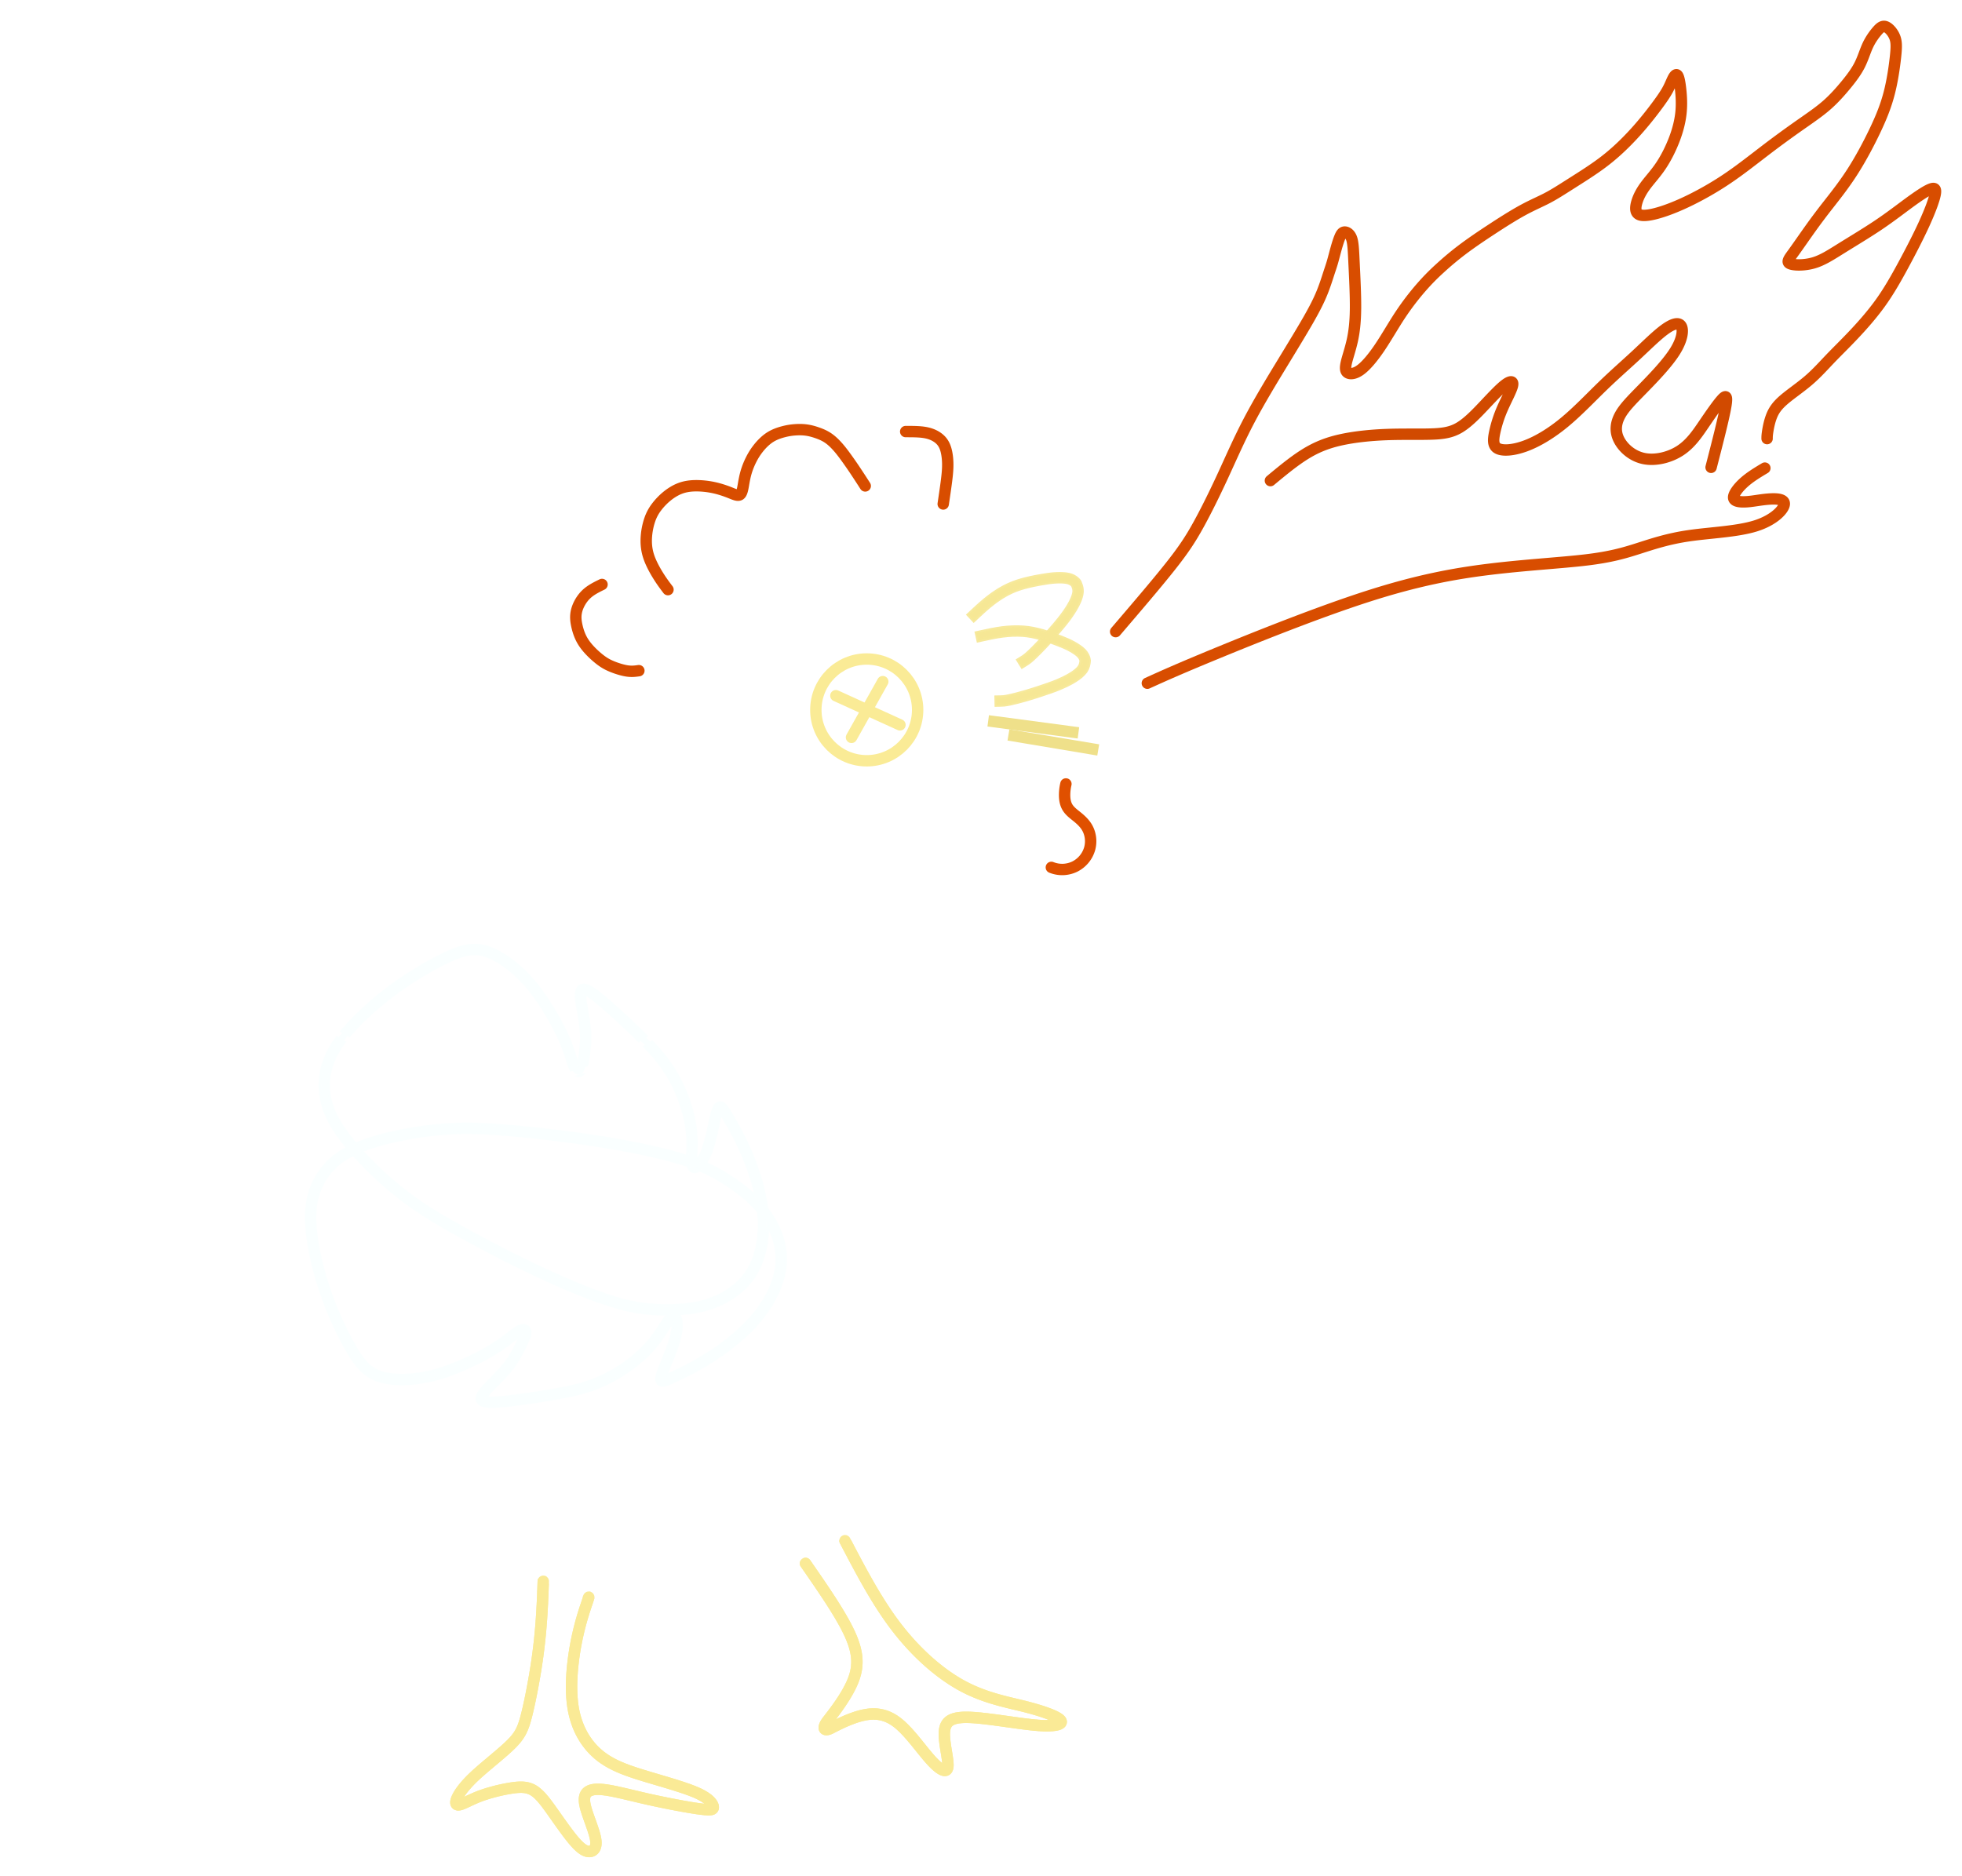 <svg width="433.121" height="414.213" version="1.2" xml:space="preserve" xmlns="http://www.w3.org/2000/svg"><defs><filter style="color-interpolation-filters:sRGB" id="b" x="-.013" y="-.017" width="1.026" height="1.033"><feGaussianBlur stdDeviation="1.327"/></filter><filter style="color-interpolation-filters:sRGB" id="a" x="-.019" y="-.025" width="1.039" height="1.051"><feGaussianBlur stdDeviation="1.911"/></filter><filter style="color-interpolation-filters:sRGB" id="c" x="-.022" y="-.024" width="1.043" height="1.048"><feGaussianBlur stdDeviation="1.719"/></filter><filter style="color-interpolation-filters:sRGB" id="d" x="-.013" y="-.015" width="1.027" height="1.03"><feGaussianBlur stdDeviation="1.194"/></filter></defs><g style="image-rendering:auto"><g transform="translate(-34.496 8.676)" style="opacity:1;mix-blend-mode:lighten;stroke-width:2.513;stroke-dasharray:none;filter:url(#a)"><g class="beak-scream, scream" style="stroke-width:2.513;stroke-dasharray:none" fill="none"><path style="display:inline;fill:#000;fill-opacity:0;stroke:#f6e795;stroke-width:2.513;stroke-linecap:square;stroke-linejoin:round;stroke-miterlimit:4;stroke-dasharray:none;stroke-opacity:.933" d="M249.502 127.109c1.15-1.074 2.3-2.147 3.537-3.116 1.237-.968 2.56-1.83 3.863-2.482 1.304-.652 2.589-1.093 3.993-1.454 1.403-.36 2.926-.64 4.091-.83 1.165-.19 1.972-.29 2.875-.322.904-.031 1.904.005 2.618.206.714.2 1.142.562 1.367.782.224.22.246.295.269.372.208.517.416 1.036.366 1.745-.05.71-.357 1.61-.884 2.626-.527 1.016-1.275 2.147-2.09 3.22-.815 1.074-1.696 2.09-2.463 2.972a83.718 83.718 0 0 1-2.3 2.57c-.883.939-1.995 2.07-2.752 2.76-.757.69-1.16.94-1.563 1.189"/><path style="display:inline;fill:#000;fill-opacity:0;stroke:#efe08a;stroke-width:2.513;stroke-linecap:square;stroke-linejoin:round;stroke-miterlimit:4;stroke-dasharray:none;stroke-opacity:1" d="m258.357 153.808 17.34 2.902"/></g><g class="beak, calm" style="stroke-width:2.513;stroke-dasharray:none" fill="none"><path style="display:inline;mix-blend-mode:lighten;fill:#000;fill-opacity:0;stroke:#f6e795;stroke-width:2.513;stroke-linecap:square;stroke-linejoin:round;stroke-miterlimit:4;stroke-dasharray:none;stroke-opacity:.933" d="M251.104 131.742c1.537-.337 3.074-.674 4.632-.876 1.557-.203 3.135-.27 4.59-.166 1.453.104 2.783.38 4.175.785 1.391.406 2.844.942 3.943 1.372 1.099.43 1.844.755 2.637 1.189.794.433 1.635.975 2.147 1.511.513.536.696 1.066.777 1.37.082.303.062.38.042.457-.085.55-.17 1.103-.575 1.688-.404.584-1.128 1.203-2.1 1.808-.97.606-2.19 1.197-3.439 1.706-1.248.508-2.525.932-3.634 1.3-1.11.368-2.051.678-3.289 1.037-1.238.358-2.77.765-3.774.972-1.003.208-1.477.217-1.95.226"/><path style="display:inline;mix-blend-mode:lighten;fill:#000;fill-opacity:0;stroke:#efe08a;stroke-width:2.513;stroke-linecap:square;stroke-linejoin:round;stroke-miterlimit:4;stroke-dasharray:none;stroke-opacity:1" d="m253.892 150.66 17.427 2.321"/></g><g style="stroke-width:2.513;stroke-dasharray:none" fill="none"><path style="fill:#000;fill-opacity:0;stroke:#d84d00;stroke-width:2.513;stroke-linecap:round;stroke-linejoin:round;stroke-miterlimit:4;stroke-dasharray:none;stroke-opacity:1" d="M167.396 120.38c-1.262.619-2.525 1.237-3.528 2.213-1.004.977-1.748 2.311-2.065 3.52-.318 1.21-.21 2.295.062 3.488.271 1.193.705 2.495 1.573 3.769s2.17 2.521 3.23 3.378c1.06.856 1.88 1.321 2.938 1.755 1.058.434 2.352.836 3.38.982 1.026.147 1.785.038 2.544-.07M181.955 121.52c-.677-.893-1.355-1.788-2.134-3.035-.78-1.247-1.66-2.847-2.15-4.365-.488-1.519-.582-2.956-.48-4.339.1-1.383.399-2.711.778-3.782a9.676 9.676 0 0 1 1.451-2.698c.61-.814 1.37-1.627 2.237-2.346.868-.718 1.844-1.342 2.875-1.749 1.03-.406 2.115-.596 3.376-.623 1.26-.027 2.697.108 4.053.393 1.356.285 2.63.719 3.647 1.123 1.017.403 1.776.777 2.237.452.46-.325.622-1.35.785-2.296.162-.946.325-1.813.596-2.722.271-.908.65-1.857 1.112-2.766a14.368 14.368 0 0 1 1.703-2.633c.7-.858 1.56-1.705 2.518-2.304.958-.6 2.016-.953 2.93-1.188a13.64 13.64 0 0 1 2.49-.412c.804-.06 1.64-.06 2.446.044.806.103 1.582.309 2.39.586.81.277 1.65.624 2.423 1.137.773.513 1.478 1.19 2.101 1.882.624.692 1.166 1.397 1.79 2.25a91.79 91.79 0 0 1 2.07 2.965 234.569 234.569 0 0 1 2.302 3.527M234.433 86.618c1.42 0 2.838 0 4.008.173s2.09.518 2.856 1.016c.767.5 1.38 1.151 1.783 2.129.402.978.593 2.281.632 3.547.038 1.265-.077 2.492-.269 4.006-.192 1.515-.46 3.317-.728 5.118"/><path style="fill:#000;fill-opacity:0;stroke:#e05000;stroke-width:2.513;stroke-linecap:round;stroke-linejoin:round;stroke-miterlimit:4;stroke-dasharray:none;stroke-opacity:1" d="M269.801 164.427a10.86 10.86 0 0 0-.284 2.196c-.027 1.01.098 2.057.61 2.928.532.907 1.421 1.532 2.237 2.196.754.615 1.472 1.293 1.992 2.115.897 1.418 1.138 3.222.692 4.84a6.38 6.38 0 0 1-3.296 3.977 6.38 6.38 0 0 1-5.164.171"/></g><g style="stroke-width:2.513;stroke-dasharray:none" fill="none"><path style="fill:#000;fill-opacity:0;stroke:#fff;stroke-width:2.513;stroke-linecap:round;stroke-linejoin:round;stroke-miterlimit:4;stroke-dasharray:none;stroke-opacity:1" d="M245.52 124.87s-1.866-2.045-2.875-2.991c-.824-.772-1.647-1.561-2.588-2.186-1.058-.701-2.227-1.225-3.394-1.725-1.401-.6-2.838-1.138-4.313-1.524a37.569 37.569 0 0 0-6.097-1.064c-2.792-.255-5.612-.242-8.412-.078-2.32.136-4.663.309-6.916.878-1.753.443-3.408 1.222-5.06 1.956-1.494.663-2.974 1.368-4.376 2.205-1.544.922-3.05 1.927-4.425 3.086-1.497 1.263-2.825 2.72-4.127 4.183-1.122 1.261-2.228 2.549-3.166 3.952-1.264 1.892-2.424 3.877-3.288 5.982-.791 1.925-1.213 3.985-1.705 6.008-.509 2.093-.968 4.203-1.286 6.334-.27 1.81-.5 3.637-.529 5.468-.03 1.952.127 3.91.38 5.845.298 2.276.826 4.516 1.337 6.753.946 4.143 2.063 8.246 3.196 12.342.724 2.62 1.704 5.17 2.3 7.822.46 2.045.715 4.133.978 6.212.504 3.974 1.049 7.958 1.15 11.963.183 7.214-.977 21.626-.977 21.626M255.368 161.273c-.537 2.34-1.074 4.679-1.342 7.593-.268 2.914-.268 6.403.038 9.874.307 3.47.92 6.92 2.397 10.717 1.477 3.796 3.816 7.937 6.596 12.078 2.78 4.141 6 8.282 9.22 12.422"/></g><g class="flame, scream" style="stroke-width:2.513;stroke-dasharray:none" fill="none"><path style="fill:#000;fill-opacity:0;stroke:#d84d00;stroke-width:2.513;stroke-linecap:round;stroke-linejoin:round;stroke-miterlimit:4;stroke-dasharray:none;stroke-opacity:1" d="M280.782 130.793c4.5-5.26 9.002-10.52 12.011-14.315 3.01-3.796 4.528-6.128 6.236-9.219 1.708-3.09 3.606-6.94 5.423-10.872 1.816-3.931 3.551-7.944 5.802-12.228 2.25-4.284 5.016-8.839 7.375-12.716 2.358-3.877 4.31-7.076 5.72-9.544 1.41-2.467 2.278-4.202 2.956-5.856.677-1.654 1.165-3.226 1.518-4.31.352-1.085.57-1.682.813-2.522.244-.84.516-1.925.787-2.901.27-.976.542-1.844.813-2.522.271-.678.542-1.166 1.031-1.22.489-.054 1.194.325 1.573 1.329.379 1.003.433 2.63.568 5.477.136 2.847.353 6.914.326 10.032-.027 3.117-.299 5.286-.732 7.211-.434 1.925-1.03 3.606-1.302 4.8-.27 1.193-.217 1.898.326 2.222.543.325 1.573.271 2.847-.678 1.274-.949 2.792-2.792 4.283-5.016 1.491-2.223 2.956-4.826 4.501-7.157a58.115 58.115 0 0 1 4.614-6.043 49.732 49.732 0 0 1 4.13-4.202 67.59 67.59 0 0 1 4.923-4.11c1.879-1.418 4.026-2.875 6.365-4.409 2.339-1.533 4.87-3.144 6.979-4.294 2.109-1.15 3.796-1.84 5.406-2.684 1.61-.844 3.144-1.84 5.212-3.152 2.067-1.312 4.669-2.938 6.85-4.565 2.183-1.626 3.945-3.253 5.436-4.757a64.454 64.454 0 0 0 3.796-4.19 82.589 82.589 0 0 0 2.928-3.727c.895-1.207 1.735-2.4 2.318-3.457s.908-1.979 1.247-2.616c.34-.638.692-.99.977-.583.285.407.501 1.573.664 3.05.163 1.478.271 3.268.081 5.138-.19 1.871-.678 3.823-1.45 5.856-.773 2.034-1.83 4.149-2.97 5.856-1.138 1.708-2.358 3.01-3.307 4.27-.95 1.262-1.627 2.482-2.007 3.756-.379 1.275-.46 2.603.869 2.901 1.329.298 4.067-.434 6.846-1.519 2.779-1.084 5.598-2.521 8.052-3.931 2.454-1.41 4.541-2.793 6.887-4.514 2.345-1.722 4.948-3.783 7.402-5.626a246.526 246.526 0 0 1 6.75-4.867c1.994-1.396 3.675-2.562 5.193-3.904 1.518-1.342 2.874-2.86 4.094-4.338 1.22-1.478 2.304-2.915 3.063-4.406.76-1.49 1.193-3.036 1.803-4.351.61-1.316 1.397-2.4 2.061-3.173.664-.773 1.207-1.234 1.912-.976.705.259 1.573 1.235 1.993 2.306.42 1.07.392 2.236.162 4.365-.23 2.128-.664 5.219-1.396 8.038-.733 2.82-1.763 5.369-3.16 8.297-1.395 2.928-3.158 6.236-4.988 9.082-1.83 2.847-3.728 5.233-5.233 7.158a145.422 145.422 0 0 0-3.917 5.206c-1.302 1.816-2.793 3.985-3.823 5.409-1.03 1.423-1.6 2.101-.759 2.467.841.366 3.091.42 5.138-.163 2.047-.583 3.89-1.803 6.33-3.321 2.44-1.519 5.477-3.335 8.094-5.097 2.616-1.763 4.812-3.47 6.737-4.88 1.925-1.41 3.58-2.522 4.596-2.956 1.018-.433 1.397-.189 1.139 1.126s-1.153 3.7-2.44 6.52c-1.289 2.82-2.97 6.074-4.596 9.083-1.627 3.01-3.2 5.775-5.07 8.378-1.871 2.603-4.04 5.043-5.952 7.063-1.911 2.02-3.565 3.62-5.11 5.232-1.546 1.614-2.983 3.24-4.786 4.786-1.803 1.545-3.972 3.01-5.422 4.257-1.451 1.247-2.183 2.277-2.685 3.498-.501 1.22-.773 2.63-.908 3.511-.136.882-.136 1.234-.136 1.585M287.777 142.18c3.471-1.572 6.942-3.145 15.51-6.67 8.567-3.524 22.232-9.001 33.105-12.499 10.872-3.497 18.952-5.015 26.95-5.991 7.999-.976 15.915-1.41 21.338-2.061 5.422-.65 8.35-1.518 11.496-2.522 3.145-1.003 6.507-2.142 11.17-2.82 4.664-.677 10.629-.894 14.695-2.168 4.067-1.275 6.236-3.606 6.345-4.8.109-1.192-1.843-1.246-3.552-1.11-1.708.135-3.172.46-4.609.568-1.437.109-2.847 0-3.01-.786-.163-.786.921-2.25 2.277-3.47 1.355-1.218 2.98-2.192 4.606-3.166"/><path style="fill:#000;fill-opacity:0;stroke:#d14a00;stroke-width:2.513;stroke-linecap:round;stroke-linejoin:round;stroke-miterlimit:4;stroke-dasharray:none;stroke-opacity:1" d="M314.944 97.444c2.55-2.115 5.098-4.23 7.565-5.775 2.468-1.546 4.854-2.522 7.864-3.2 3.01-.677 6.642-1.057 10.221-1.192 3.58-.136 7.104-.027 9.788-.109 2.684-.081 4.528-.352 6.398-1.491 1.87-1.139 3.769-3.145 5.53-5.016 1.763-1.87 3.39-3.606 4.53-4.446 1.139-.84 1.79-.787 1.545.271-.245 1.058-1.384 3.118-2.224 5.043a26.899 26.899 0 0 0-1.708 5.288c-.326 1.572-.434 2.928.678 3.524 1.112.596 3.444.433 6.1-.543 2.657-.976 5.64-2.765 8.568-5.178s5.802-5.45 8.46-8.026c2.656-2.576 5.096-4.69 7.4-6.832 2.306-2.142 4.475-4.311 6.237-5.613 1.763-1.301 3.118-1.735 3.687-.894.57.841.353 2.956-1.328 5.64-1.681 2.683-4.826 5.937-7.212 8.377-2.386 2.44-4.013 4.067-4.935 5.776-.922 1.708-1.139 3.498-.243 5.314.895 1.817 2.901 3.66 5.477 4.202 2.575.542 5.72-.217 8.052-1.735 2.331-1.519 3.85-3.796 5.286-5.91 1.437-2.116 2.793-4.068 3.742-5.18.95-1.112 1.492-1.383 1.058 1.22-.435 2.604-1.844 8.08-3.254 13.557"/></g><g class="eye-scream, scream" style="stroke-width:2.513;stroke-dasharray:none" fill="none"><path style="fill:#000;fill-opacity:0;stroke:#faeb96;stroke-width:2.513;stroke-linecap:round;stroke-linejoin:round;stroke-miterlimit:4;stroke-dasharray:none;stroke-opacity:1" d="m219.133 144.018 14.15 6.442M229.486 140.913l-6.902 12.308" transform="translate(-.115 .92)"/></g><g style="stroke-width:2.513;stroke-dasharray:none"><circle style="opacity:1;mix-blend-mode:lighten;fill:#000;fill-opacity:0;stroke:#faeb96;stroke-width:2.513;stroke-linecap:round;stroke-linejoin:round;stroke-miterlimit:4;stroke-dasharray:none;stroke-opacity:1" cx="225.834" cy="148.073" fill="none" class="eye, calm" r="11.236"/></g></g><g transform="translate(-34.496 8.676)" style="opacity:1;mix-blend-mode:lighten;filter:url(#b)"><g class="beak-scream, scream" fill="none"><path style="display:inline;fill:#000;fill-opacity:0;stroke:#f6e795;stroke-width:1.746;stroke-linecap:square;stroke-linejoin:round;stroke-miterlimit:4;stroke-dasharray:none;stroke-opacity:.933" d="M249.502 127.109c1.15-1.074 2.3-2.147 3.537-3.116 1.237-.968 2.56-1.83 3.863-2.482 1.304-.652 2.589-1.093 3.993-1.454 1.403-.36 2.926-.64 4.091-.83 1.165-.19 1.972-.29 2.875-.322.904-.031 1.904.005 2.618.206.714.2 1.142.562 1.367.782.224.22.246.295.269.372.208.517.416 1.036.366 1.745-.05.71-.357 1.61-.884 2.626-.527 1.016-1.275 2.147-2.09 3.22-.815 1.074-1.696 2.09-2.463 2.972a83.718 83.718 0 0 1-2.3 2.57c-.883.939-1.995 2.07-2.752 2.76-.757.69-1.16.94-1.563 1.189"/><path style="display:inline;fill:#000;fill-opacity:0;stroke:#efe08a;stroke-width:1.746;stroke-linecap:square;stroke-linejoin:round;stroke-miterlimit:4;stroke-dasharray:none;stroke-opacity:1" d="m258.357 153.808 17.34 2.902"/></g><g class="beak, calm" fill="none"><path style="display:inline;mix-blend-mode:lighten;fill:#000;fill-opacity:0;stroke:#f6e795;stroke-width:1.746;stroke-linecap:square;stroke-linejoin:round;stroke-miterlimit:4;stroke-dasharray:none;stroke-opacity:.933" d="M251.104 131.742c1.537-.337 3.074-.674 4.632-.876 1.557-.203 3.135-.27 4.59-.166 1.453.104 2.783.38 4.175.785 1.391.406 2.844.942 3.943 1.372 1.099.43 1.844.755 2.637 1.189.794.433 1.635.975 2.147 1.511.513.536.696 1.066.777 1.37.082.303.062.38.042.457-.085.55-.17 1.103-.575 1.688-.404.584-1.128 1.203-2.1 1.808-.97.606-2.19 1.197-3.439 1.706-1.248.508-2.525.932-3.634 1.3-1.11.368-2.051.678-3.289 1.037-1.238.358-2.77.765-3.774.972-1.003.208-1.477.217-1.95.226"/><path style="display:inline;mix-blend-mode:lighten;fill:#000;fill-opacity:0;stroke:#efe08a;stroke-width:1.746;stroke-linecap:square;stroke-linejoin:round;stroke-miterlimit:4;stroke-dasharray:none;stroke-opacity:1" d="m253.892 150.66 17.427 2.321"/></g><g fill="none"><path style="fill:#000;fill-opacity:0;stroke:#d84d00;stroke-width:1.368;stroke-linecap:round;stroke-linejoin:round;stroke-miterlimit:4;stroke-opacity:1" d="M167.396 120.38c-1.262.619-2.525 1.237-3.528 2.213-1.004.977-1.748 2.311-2.065 3.52-.318 1.21-.21 2.295.062 3.488.271 1.193.705 2.495 1.573 3.769s2.17 2.521 3.23 3.378c1.06.856 1.88 1.321 2.938 1.755 1.058.434 2.352.836 3.38.982 1.026.147 1.785.038 2.544-.07M181.955 121.52c-.677-.893-1.355-1.788-2.134-3.035-.78-1.247-1.66-2.847-2.15-4.365-.488-1.519-.582-2.956-.48-4.339.1-1.383.399-2.711.778-3.782a9.676 9.676 0 0 1 1.451-2.698c.61-.814 1.37-1.627 2.237-2.346.868-.718 1.844-1.342 2.875-1.749 1.03-.406 2.115-.596 3.376-.623 1.26-.027 2.697.108 4.053.393 1.356.285 2.63.719 3.647 1.123 1.017.403 1.776.777 2.237.452.46-.325.622-1.35.785-2.296.162-.946.325-1.813.596-2.722.271-.908.65-1.857 1.112-2.766a14.368 14.368 0 0 1 1.703-2.633c.7-.858 1.56-1.705 2.518-2.304.958-.6 2.016-.953 2.93-1.188a13.64 13.64 0 0 1 2.49-.412c.804-.06 1.64-.06 2.446.044.806.103 1.582.309 2.39.586.81.277 1.65.624 2.423 1.137.773.513 1.478 1.19 2.101 1.882.624.692 1.166 1.397 1.79 2.25a91.79 91.79 0 0 1 2.07 2.965 234.569 234.569 0 0 1 2.302 3.527M234.433 86.618c1.42 0 2.838 0 4.008.173s2.09.518 2.856 1.016c.767.5 1.38 1.151 1.783 2.129.402.978.593 2.281.632 3.547.038 1.265-.077 2.492-.269 4.006-.192 1.515-.46 3.317-.728 5.118"/><path style="fill:#000;fill-opacity:0;stroke:#e05000;stroke-width:1.746;stroke-linecap:round;stroke-linejoin:round;stroke-miterlimit:4;stroke-dasharray:none;stroke-opacity:1" d="M269.801 164.427a10.86 10.86 0 0 0-.284 2.196c-.027 1.01.098 2.057.61 2.928.532.907 1.421 1.532 2.237 2.196.754.615 1.472 1.293 1.992 2.115.897 1.418 1.138 3.222.692 4.84a6.38 6.38 0 0 1-3.296 3.977 6.38 6.38 0 0 1-5.164.171"/></g><g fill="none"><path style="fill:#000;fill-opacity:0;stroke:#fff;stroke-width:1.368;stroke-linecap:round;stroke-linejoin:round;stroke-miterlimit:4;stroke-opacity:1" d="M245.52 124.87s-1.866-2.045-2.875-2.991c-.824-.772-1.647-1.561-2.588-2.186-1.058-.701-2.227-1.225-3.394-1.725-1.401-.6-2.838-1.138-4.313-1.524a37.569 37.569 0 0 0-6.097-1.064c-2.792-.255-5.612-.242-8.412-.078-2.32.136-4.663.309-6.916.878-1.753.443-3.408 1.222-5.06 1.956-1.494.663-2.974 1.368-4.376 2.205-1.544.922-3.05 1.927-4.425 3.086-1.497 1.263-2.825 2.72-4.127 4.183-1.122 1.261-2.228 2.549-3.166 3.952-1.264 1.892-2.424 3.877-3.288 5.982-.791 1.925-1.213 3.985-1.705 6.008-.509 2.093-.968 4.203-1.286 6.334-.27 1.81-.5 3.637-.529 5.468-.03 1.952.127 3.91.38 5.845.298 2.276.826 4.516 1.337 6.753.946 4.143 2.063 8.246 3.196 12.342.724 2.62 1.704 5.17 2.3 7.822.46 2.045.715 4.133.978 6.212.504 3.974 1.049 7.958 1.15 11.963.183 7.214-.977 21.626-.977 21.626"/><path style="fill:#000;fill-opacity:0;stroke:#fff;stroke-width:1.746;stroke-linecap:round;stroke-linejoin:round;stroke-miterlimit:4;stroke-dasharray:none;stroke-opacity:1" d="M255.368 161.273c-.537 2.34-1.074 4.679-1.342 7.593-.268 2.914-.268 6.403.038 9.874.307 3.47.92 6.92 2.397 10.717 1.477 3.796 3.816 7.937 6.596 12.078 2.78 4.141 6 8.282 9.22 12.422"/></g><g class="flame, scream" fill="none"><path style="fill:#000;fill-opacity:0;stroke:#d84d00;stroke-width:1.368;stroke-linecap:round;stroke-linejoin:round;stroke-miterlimit:4;stroke-dasharray:none;stroke-opacity:1" d="M280.782 130.793c4.5-5.26 9.002-10.52 12.011-14.315 3.01-3.796 4.528-6.128 6.236-9.219 1.708-3.09 3.606-6.94 5.423-10.872 1.816-3.931 3.551-7.944 5.802-12.228 2.25-4.284 5.016-8.839 7.375-12.716 2.358-3.877 4.31-7.076 5.72-9.544 1.41-2.467 2.278-4.202 2.956-5.856.677-1.654 1.165-3.226 1.518-4.31.352-1.085.57-1.682.813-2.522.244-.84.516-1.925.787-2.901.27-.976.542-1.844.813-2.522.271-.678.542-1.166 1.031-1.22.489-.054 1.194.325 1.573 1.329.379 1.003.433 2.63.568 5.477.136 2.847.353 6.914.326 10.032-.027 3.117-.299 5.286-.732 7.211-.434 1.925-1.03 3.606-1.302 4.8-.27 1.193-.217 1.898.326 2.222.543.325 1.573.271 2.847-.678 1.274-.949 2.792-2.792 4.283-5.016 1.491-2.223 2.956-4.826 4.501-7.157a58.115 58.115 0 0 1 4.614-6.043 49.732 49.732 0 0 1 4.13-4.202 67.59 67.59 0 0 1 4.923-4.11c1.879-1.418 4.026-2.875 6.365-4.409 2.339-1.533 4.87-3.144 6.979-4.294 2.109-1.15 3.796-1.84 5.406-2.684 1.61-.844 3.144-1.84 5.212-3.152 2.067-1.312 4.669-2.938 6.85-4.565 2.183-1.626 3.945-3.253 5.436-4.757a64.454 64.454 0 0 0 3.796-4.19 82.589 82.589 0 0 0 2.928-3.727c.895-1.207 1.735-2.4 2.318-3.457s.908-1.979 1.247-2.616c.34-.638.692-.99.977-.583.285.407.501 1.573.664 3.05.163 1.478.271 3.268.081 5.138-.19 1.871-.678 3.823-1.45 5.856-.773 2.034-1.83 4.149-2.97 5.856-1.138 1.708-2.358 3.01-3.307 4.27-.95 1.262-1.627 2.482-2.007 3.756-.379 1.275-.46 2.603.869 2.901 1.329.298 4.067-.434 6.846-1.519 2.779-1.084 5.598-2.521 8.052-3.931 2.454-1.41 4.541-2.793 6.887-4.514 2.345-1.722 4.948-3.783 7.402-5.626a246.526 246.526 0 0 1 6.75-4.867c1.994-1.396 3.675-2.562 5.193-3.904 1.518-1.342 2.874-2.86 4.094-4.338 1.22-1.478 2.304-2.915 3.063-4.406.76-1.49 1.193-3.036 1.803-4.351.61-1.316 1.397-2.4 2.061-3.173.664-.773 1.207-1.234 1.912-.976.705.259 1.573 1.235 1.993 2.306.42 1.07.392 2.236.162 4.365-.23 2.128-.664 5.219-1.396 8.038-.733 2.82-1.763 5.369-3.16 8.297-1.395 2.928-3.158 6.236-4.988 9.082-1.83 2.847-3.728 5.233-5.233 7.158a145.422 145.422 0 0 0-3.917 5.206c-1.302 1.816-2.793 3.985-3.823 5.409-1.03 1.423-1.6 2.101-.759 2.467.841.366 3.091.42 5.138-.163 2.047-.583 3.89-1.803 6.33-3.321 2.44-1.519 5.477-3.335 8.094-5.097 2.616-1.763 4.812-3.47 6.737-4.88 1.925-1.41 3.58-2.522 4.596-2.956 1.018-.433 1.397-.189 1.139 1.126s-1.153 3.7-2.44 6.52c-1.289 2.82-2.97 6.074-4.596 9.083-1.627 3.01-3.2 5.775-5.07 8.378-1.871 2.603-4.04 5.043-5.952 7.063-1.911 2.02-3.565 3.62-5.11 5.232-1.546 1.614-2.983 3.24-4.786 4.786-1.803 1.545-3.972 3.01-5.422 4.257-1.451 1.247-2.183 2.277-2.685 3.498-.501 1.22-.773 2.63-.908 3.511-.136.882-.136 1.234-.136 1.585M287.777 142.18c3.471-1.572 6.942-3.145 15.51-6.67 8.567-3.524 22.232-9.001 33.105-12.499 10.872-3.497 18.952-5.015 26.95-5.991 7.999-.976 15.915-1.41 21.338-2.061 5.422-.65 8.35-1.518 11.496-2.522 3.145-1.003 6.507-2.142 11.17-2.82 4.664-.677 10.629-.894 14.695-2.168 4.067-1.275 6.236-3.606 6.345-4.8.109-1.192-1.843-1.246-3.552-1.11-1.708.135-3.172.46-4.609.568-1.437.109-2.847 0-3.01-.786-.163-.786.921-2.25 2.277-3.47 1.355-1.218 2.98-2.192 4.606-3.166"/><path style="fill:#000;fill-opacity:0;stroke:#d14a00;stroke-width:1.368;stroke-linecap:round;stroke-linejoin:round;stroke-miterlimit:4;stroke-dasharray:none;stroke-opacity:1" d="M314.944 97.444c2.55-2.115 5.098-4.23 7.565-5.775 2.468-1.546 4.854-2.522 7.864-3.2 3.01-.677 6.642-1.057 10.221-1.192 3.58-.136 7.104-.027 9.788-.109 2.684-.081 4.528-.352 6.398-1.491 1.87-1.139 3.769-3.145 5.53-5.016 1.763-1.87 3.39-3.606 4.53-4.446 1.139-.84 1.79-.787 1.545.271-.245 1.058-1.384 3.118-2.224 5.043a26.899 26.899 0 0 0-1.708 5.288c-.326 1.572-.434 2.928.678 3.524 1.112.596 3.444.433 6.1-.543 2.657-.976 5.64-2.765 8.568-5.178s5.802-5.45 8.46-8.026c2.656-2.576 5.096-4.69 7.4-6.832 2.306-2.142 4.475-4.311 6.237-5.613 1.763-1.301 3.118-1.735 3.687-.894.57.841.353 2.956-1.328 5.64-1.681 2.683-4.826 5.937-7.212 8.377-2.386 2.44-4.013 4.067-4.935 5.776-.922 1.708-1.139 3.498-.243 5.314.895 1.817 2.901 3.66 5.477 4.202 2.575.542 5.72-.217 8.052-1.735 2.331-1.519 3.85-3.796 5.286-5.91 1.437-2.116 2.793-4.068 3.742-5.18.95-1.112 1.492-1.383 1.058 1.22-.435 2.604-1.844 8.08-3.254 13.557"/></g><g class="eye-scream, scream" fill="none"><path style="fill:#000;fill-opacity:0;stroke:#faeb96;stroke-width:1.368;stroke-linecap:round;stroke-linejoin:round;stroke-miterlimit:4;stroke-dasharray:none;stroke-opacity:1" d="m219.133 144.018 14.15 6.442M229.486 140.913l-6.902 12.308" transform="translate(-.115 .92)"/></g><circle style="opacity:1;mix-blend-mode:lighten;fill:#000;fill-opacity:0;stroke:#faeb96;stroke-width:1.615;stroke-linecap:round;stroke-linejoin:round;stroke-miterlimit:4;stroke-opacity:1" cx="225.834" cy="148.073" fill="none" class="eye, calm" r="11.236"/></g><g style="opacity:1;mix-blend-mode:lighten;stroke-width:1.002;stroke-dasharray:none"><g class="beak-scream, scream" style="stroke-width:1.002;stroke-dasharray:none" fill="none"><path style="display:inline;fill:#000;fill-opacity:0;stroke:#f6e795;stroke-width:1.002;stroke-linecap:square;stroke-linejoin:round;stroke-miterlimit:4;stroke-dasharray:none;stroke-opacity:.933" d="M249.502 127.109c1.15-1.074 2.3-2.147 3.537-3.116 1.237-.968 2.56-1.83 3.863-2.482 1.304-.652 2.589-1.093 3.993-1.454 1.403-.36 2.926-.64 4.091-.83 1.165-.19 1.972-.29 2.875-.322.904-.031 1.904.005 2.618.206.714.2 1.142.562 1.367.782.224.22.246.295.269.372.208.517.416 1.036.366 1.745-.05.71-.357 1.61-.884 2.626-.527 1.016-1.275 2.147-2.09 3.22-.815 1.074-1.696 2.09-2.463 2.972a83.718 83.718 0 0 1-2.3 2.57c-.883.939-1.995 2.07-2.752 2.76-.757.69-1.16.94-1.563 1.189" transform="translate(-34.496 8.676)"/><path style="display:inline;fill:#000;fill-opacity:0;stroke:#efe08a;stroke-width:1.002;stroke-linecap:square;stroke-linejoin:round;stroke-miterlimit:4;stroke-dasharray:none;stroke-opacity:1" d="m258.357 153.808 17.34 2.902" transform="translate(-34.496 8.676)"/></g><g class="beak, calm" style="stroke-width:1.002;stroke-dasharray:none" fill="none"><path style="display:inline;mix-blend-mode:lighten;fill:#000;fill-opacity:0;stroke:#f6e795;stroke-width:1.002;stroke-linecap:square;stroke-linejoin:round;stroke-miterlimit:4;stroke-dasharray:none;stroke-opacity:.933" d="M251.104 131.742c1.537-.337 3.074-.674 4.632-.876 1.557-.203 3.135-.27 4.59-.166 1.453.104 2.783.38 4.175.785 1.391.406 2.844.942 3.943 1.372 1.099.43 1.844.755 2.637 1.189.794.433 1.635.975 2.147 1.511.513.536.696 1.066.777 1.37.082.303.062.38.042.457-.085.55-.17 1.103-.575 1.688-.404.584-1.128 1.203-2.1 1.808-.97.606-2.19 1.197-3.439 1.706-1.248.508-2.525.932-3.634 1.3-1.11.368-2.051.678-3.289 1.037-1.238.358-2.77.765-3.774.972-1.003.208-1.477.217-1.95.226" transform="translate(-34.496 8.676)"/><path style="display:inline;mix-blend-mode:lighten;fill:#000;fill-opacity:0;stroke:#efe08a;stroke-width:1.002;stroke-linecap:square;stroke-linejoin:round;stroke-miterlimit:4;stroke-dasharray:none;stroke-opacity:1" d="m253.892 150.66 17.427 2.321" transform="translate(-34.496 8.676)"/></g><g style="stroke-width:1.002;stroke-dasharray:none" fill="none"><path style="fill:#000;fill-opacity:0;stroke:#d84d00;stroke-width:1.002;stroke-linecap:round;stroke-linejoin:round;stroke-miterlimit:4;stroke-dasharray:none;stroke-opacity:1" d="M167.396 120.38c-1.262.619-2.525 1.237-3.528 2.213-1.004.977-1.748 2.311-2.065 3.52-.318 1.21-.21 2.295.062 3.488.271 1.193.705 2.495 1.573 3.769s2.17 2.521 3.23 3.378c1.06.856 1.88 1.321 2.938 1.755 1.058.434 2.352.836 3.38.982 1.026.147 1.785.038 2.544-.07M181.955 121.52c-.677-.893-1.355-1.788-2.134-3.035-.78-1.247-1.66-2.847-2.15-4.365-.488-1.519-.582-2.956-.48-4.339.1-1.383.399-2.711.778-3.782a9.676 9.676 0 0 1 1.451-2.698c.61-.814 1.37-1.627 2.237-2.346.868-.718 1.844-1.342 2.875-1.749 1.03-.406 2.115-.596 3.376-.623 1.26-.027 2.697.108 4.053.393 1.356.285 2.63.719 3.647 1.123 1.017.403 1.776.777 2.237.452.46-.325.622-1.35.785-2.296.162-.946.325-1.813.596-2.722.271-.908.65-1.857 1.112-2.766a14.368 14.368 0 0 1 1.703-2.633c.7-.858 1.56-1.705 2.518-2.304.958-.6 2.016-.953 2.93-1.188a13.64 13.64 0 0 1 2.49-.412c.804-.06 1.64-.06 2.446.044.806.103 1.582.309 2.39.586.81.277 1.65.624 2.423 1.137.773.513 1.478 1.19 2.101 1.882.624.692 1.166 1.397 1.79 2.25a91.79 91.79 0 0 1 2.07 2.965 234.569 234.569 0 0 1 2.302 3.527M234.433 86.618c1.42 0 2.838 0 4.008.173s2.09.518 2.856 1.016c.767.5 1.38 1.151 1.783 2.129.402.978.593 2.281.632 3.547.038 1.265-.077 2.492-.269 4.006-.192 1.515-.46 3.317-.728 5.118" transform="translate(-34.496 8.676)"/><path style="fill:#000;fill-opacity:0;stroke:#e05000;stroke-width:1.002;stroke-linecap:round;stroke-linejoin:round;stroke-miterlimit:4;stroke-dasharray:none;stroke-opacity:1" d="M269.801 164.427a10.86 10.86 0 0 0-.284 2.196c-.027 1.01.098 2.057.61 2.928.532.907 1.421 1.532 2.237 2.196.754.615 1.472 1.293 1.992 2.115.897 1.418 1.138 3.222.692 4.84a6.38 6.38 0 0 1-3.296 3.977 6.38 6.38 0 0 1-5.164.171" transform="translate(-34.496 8.676)"/></g><g style="stroke-width:1.38;stroke-dasharray:none" fill="none"><path style="fill:#000;fill-opacity:0;stroke:#fff;stroke-width:1.38;stroke-linecap:round;stroke-linejoin:round;stroke-miterlimit:4;stroke-dasharray:none;stroke-opacity:1" d="M245.52 124.87s-1.866-2.045-2.875-2.991c-.824-.772-1.647-1.561-2.588-2.186-1.058-.701-2.227-1.225-3.394-1.725-1.401-.6-2.838-1.138-4.313-1.524a37.569 37.569 0 0 0-6.097-1.064c-2.792-.255-5.612-.242-8.412-.078-2.32.136-4.663.309-6.916.878-1.753.443-3.408 1.222-5.06 1.956-1.494.663-2.974 1.368-4.376 2.205-1.544.922-3.05 1.927-4.425 3.086-1.497 1.263-2.825 2.72-4.127 4.183-1.122 1.261-2.228 2.549-3.166 3.952-1.264 1.892-2.424 3.877-3.288 5.982-.791 1.925-1.213 3.985-1.705 6.008-.509 2.093-.968 4.203-1.286 6.334-.27 1.81-.5 3.637-.529 5.468-.03 1.952.127 3.91.38 5.845.298 2.276.826 4.516 1.337 6.753.946 4.143 2.063 8.246 3.196 12.342.724 2.62 1.704 5.17 2.3 7.822.46 2.045.715 4.133.978 6.212.504 3.974 1.049 7.958 1.15 11.963.183 7.214-.977 21.626-.977 21.626M255.368 161.273c-.537 2.34-1.074 4.679-1.342 7.593-.268 2.914-.268 6.403.038 9.874.307 3.47.92 6.92 2.397 10.717 1.477 3.796 3.816 7.937 6.7 12.161 2.884 4.225 6.313 8.532 9.742 12.84" transform="translate(-34.496 8.676)"/></g><g class="flame, scream" style="stroke-width:1.002;stroke-dasharray:none" fill="none"><path style="fill:#000;fill-opacity:0;stroke:#d84d00;stroke-width:1.002;stroke-linecap:round;stroke-linejoin:round;stroke-miterlimit:4;stroke-dasharray:none;stroke-opacity:1" d="M280.782 130.793c4.5-5.26 9.002-10.52 12.011-14.315 3.01-3.796 4.528-6.128 6.236-9.219 1.708-3.09 3.606-6.94 5.423-10.872 1.816-3.931 3.551-7.944 5.802-12.228 2.25-4.284 5.016-8.839 7.375-12.716 2.358-3.877 4.31-7.076 5.72-9.544 1.41-2.467 2.278-4.202 2.956-5.856.677-1.654 1.165-3.226 1.518-4.31.352-1.085.57-1.682.813-2.522.244-.84.516-1.925.787-2.901.27-.976.542-1.844.813-2.522.271-.678.542-1.166 1.031-1.22.489-.054 1.194.325 1.573 1.329.379 1.003.433 2.63.568 5.477.136 2.847.353 6.914.326 10.032-.027 3.117-.299 5.286-.732 7.211-.434 1.925-1.03 3.606-1.302 4.8-.27 1.193-.217 1.898.326 2.222.543.325 1.573.271 2.847-.678 1.274-.949 2.792-2.792 4.283-5.016 1.491-2.223 2.956-4.826 4.501-7.157a58.115 58.115 0 0 1 4.614-6.043 49.732 49.732 0 0 1 4.13-4.202 67.59 67.59 0 0 1 4.923-4.11c1.879-1.418 4.026-2.875 6.365-4.409 2.339-1.533 4.87-3.144 6.979-4.294 2.109-1.15 3.796-1.84 5.406-2.684 1.61-.844 3.144-1.84 5.212-3.152 2.067-1.312 4.669-2.938 6.85-4.565 2.183-1.626 3.945-3.253 5.436-4.757a64.454 64.454 0 0 0 3.796-4.19 82.589 82.589 0 0 0 2.928-3.727c.895-1.207 1.735-2.4 2.318-3.457s.908-1.979 1.247-2.616c.34-.638.692-.99.977-.583.285.407.501 1.573.664 3.05.163 1.478.271 3.268.081 5.138-.19 1.871-.678 3.823-1.45 5.856-.773 2.034-1.83 4.149-2.97 5.856-1.138 1.708-2.358 3.01-3.307 4.27-.95 1.262-1.627 2.482-2.007 3.756-.379 1.275-.46 2.603.869 2.901 1.329.298 4.067-.434 6.846-1.519 2.779-1.084 5.598-2.521 8.052-3.931 2.454-1.41 4.541-2.793 6.887-4.514 2.345-1.722 4.948-3.783 7.402-5.626a246.526 246.526 0 0 1 6.75-4.867c1.994-1.396 3.675-2.562 5.193-3.904 1.518-1.342 2.874-2.86 4.094-4.338 1.22-1.478 2.304-2.915 3.063-4.406.76-1.49 1.193-3.036 1.803-4.351.61-1.316 1.397-2.4 2.061-3.173.664-.773 1.207-1.234 1.912-.976.705.259 1.573 1.235 1.993 2.306.42 1.07.392 2.236.162 4.365-.23 2.128-.664 5.219-1.396 8.038-.733 2.82-1.763 5.369-3.16 8.297-1.395 2.928-3.158 6.236-4.988 9.082-1.83 2.847-3.728 5.233-5.233 7.158a145.422 145.422 0 0 0-3.917 5.206c-1.302 1.816-2.793 3.985-3.823 5.409-1.03 1.423-1.6 2.101-.759 2.467.841.366 3.091.42 5.138-.163 2.047-.583 3.89-1.803 6.33-3.321 2.44-1.519 5.477-3.335 8.094-5.097 2.616-1.763 4.812-3.47 6.737-4.88 1.925-1.41 3.58-2.522 4.596-2.956 1.018-.433 1.397-.189 1.139 1.126s-1.153 3.7-2.44 6.52c-1.289 2.82-2.97 6.074-4.596 9.083-1.627 3.01-3.2 5.775-5.07 8.378-1.871 2.603-4.04 5.043-5.952 7.063-1.911 2.02-3.565 3.62-5.11 5.232-1.546 1.614-2.983 3.24-4.786 4.786-1.803 1.545-3.972 3.01-5.422 4.257-1.451 1.247-2.183 2.277-2.685 3.498-.501 1.22-.773 2.63-.908 3.511-.136.882-.136 1.234-.136 1.585M287.777 142.18c3.471-1.572 6.942-3.145 15.51-6.67 8.567-3.524 22.232-9.001 33.105-12.499 10.872-3.497 18.952-5.015 26.95-5.991 7.999-.976 15.915-1.41 21.338-2.061 5.422-.65 8.35-1.518 11.496-2.522 3.145-1.003 6.507-2.142 11.17-2.82 4.664-.677 10.629-.894 14.695-2.168 4.067-1.275 6.236-3.606 6.345-4.8.109-1.192-1.843-1.246-3.552-1.11-1.708.135-3.172.46-4.609.568-1.437.109-2.847 0-3.01-.786-.163-.786.921-2.25 2.277-3.47 1.355-1.218 2.98-2.192 4.606-3.166" transform="translate(-34.496 8.676)"/><path style="fill:#000;fill-opacity:0;stroke:#d14a00;stroke-width:1.002;stroke-linecap:round;stroke-linejoin:round;stroke-miterlimit:4;stroke-dasharray:none;stroke-opacity:1" d="M314.944 97.444c2.55-2.115 5.098-4.23 7.565-5.775 2.468-1.546 4.854-2.522 7.864-3.2 3.01-.677 6.642-1.057 10.221-1.192 3.58-.136 7.104-.027 9.788-.109 2.684-.081 4.528-.352 6.398-1.491 1.87-1.139 3.769-3.145 5.53-5.016 1.763-1.87 3.39-3.606 4.53-4.446 1.139-.84 1.79-.787 1.545.271-.245 1.058-1.384 3.118-2.224 5.043a26.899 26.899 0 0 0-1.708 5.288c-.326 1.572-.434 2.928.678 3.524 1.112.596 3.444.433 6.1-.543 2.657-.976 5.64-2.765 8.568-5.178s5.802-5.45 8.46-8.026c2.656-2.576 5.096-4.69 7.4-6.832 2.306-2.142 4.475-4.311 6.237-5.613 1.763-1.301 3.118-1.735 3.687-.894.57.841.353 2.956-1.328 5.64-1.681 2.683-4.826 5.937-7.212 8.377-2.386 2.44-4.013 4.067-4.935 5.776-.922 1.708-1.139 3.498-.243 5.314.895 1.817 2.901 3.66 5.477 4.202 2.575.542 5.72-.217 8.052-1.735 2.331-1.519 3.85-3.796 5.286-5.91 1.437-2.116 2.793-4.068 3.742-5.18.95-1.112 1.492-1.383 1.058 1.22-.435 2.604-1.844 8.08-3.254 13.557" transform="translate(-34.496 8.676)"/></g><g class="eye-scream, scream" style="stroke-width:1.002;stroke-dasharray:none" fill="none"><path style="fill:#000;fill-opacity:0;stroke:#faeb96;stroke-width:1.002;stroke-linecap:round;stroke-linejoin:round;stroke-miterlimit:4;stroke-dasharray:none;stroke-opacity:1" d="m219.133 144.018 14.15 6.442M229.486 140.913l-6.902 12.308" transform="translate(-34.611 9.596)"/></g><g style="stroke-width:1.002;stroke-dasharray:none" transform="translate(-34.496 8.676)"><circle style="opacity:1;mix-blend-mode:lighten;fill:#000;fill-opacity:0;stroke:#faeb96;stroke-width:1.002;stroke-linecap:round;stroke-linejoin:round;stroke-miterlimit:4;stroke-dasharray:none;stroke-opacity:1" cx="225.834" cy="148.073" fill="none" class="eye, calm" r="11.236"/></g></g><g style="opacity:1;mix-blend-mode:lighten;stroke-width:2.513;stroke-dasharray:none;filter:url(#c)" transform="translate(-525.447 -93.471)"><g style="stroke-width:2.513;stroke-dasharray:none" fill="none"><path style="opacity:1;fill:azure;fill-opacity:0;stroke:#fff;stroke-width:2.513;stroke-linecap:round;stroke-linejoin:round;stroke-miterlimit:4;stroke-dasharray:none;stroke-opacity:1" d="M683.285 308.454a55.352 55.352 0 0 1-22.94 19.112c-10.901 4.866-23.31 6.058-35.063 3.962-11.752-2.097-22.84-7.404-32.245-14.757-12.846-10.044-22.617-23.968-27.693-39.464M763.344 316.104c9.248 9.734 15.57 22.214 17.944 35.43 3.977 22.128-3.66 46.015-19.738 61.73-16.077 15.716-40.132 22.81-62.163 18.331"/><path style="opacity:1;fill:azure;fill-opacity:0;stroke:#fff;stroke-width:2.513;stroke-linecap:round;stroke-linejoin:round;stroke-miterlimit:4;stroke-dasharray:none;stroke-opacity:1" d="M564.899 276.364c-.25 6.781-.499 13.561-.748 17.195-.249 3.634-.498 4.123-1.868 2.36-1.37-1.763-3.86-5.776-5.305-9.112-1.445-3.336-1.844-5.994-2.143-7.486-.298-1.491-.498-1.817-.847-1.22-.349.596-.847 2.115-1.17 3.96-.325 1.844-.474 4.013-.4 6.536.076 2.522.374 5.397.773 8.055.399 2.658.897 5.099 1.146 6.671.249 1.573.249 2.279-1.345.326-1.594-1.953-4.782-6.563-6.775-9.655-1.993-3.092-2.79-4.665-3.289-5.235-.498-.57-.698-.136.598 6.048 1.295 6.184 4.085 18.117 2.342 20.91-1.743 2.794-8.02-3.552-11.359-7.295-3.338-3.742-3.737-4.881-3.637-2.305.1 2.577.697 8.869 1.619 14.618.922 5.75 2.167 10.957 3.936 16.138 1.769 5.18 4.06 10.333 7.174 15.486 3.114 5.153 7.05 10.306 10.04 13.669 2.989 3.363 5.031 4.936 5.056 5.288.025.353-1.968-.515-4.185-1.6-2.217-1.085-4.658-2.387-6.85-3.96-2.192-1.573-4.135-3.417-5.157-4.15-1.022-.732-1.122-.352-.897 1.194.224 1.546.772 4.259 2.74 8.245 1.969 3.987 5.356 9.249 9.566 13.56 4.21 4.313 9.242 7.676 13.203 10.008 3.96 2.333 6.85 3.634 6.626 4.61-.225.976-3.563 1.627-6.626 1.628-3.064 0-5.854-.651-4.858.325.997.977 5.78 3.58 9.267 4.936 3.487 1.356 5.68 1.465 8.22 1.682 2.541.217 5.43.542 5.282 1.462-.15.92-3.336 2.435-6.021 3.23-2.685.797-4.87.873-3.848 1.948 1.022 1.074 5.25 3.145 11.696 4.41 6.447 1.266 15.113 1.726 21.525 1.726 6.411 0 10.568-.46 14.197 1.88 3.628 2.34 6.728 7.48 10.936 11.518 4.208 4.037 9.523 6.973 14.162 8.992 4.639 2.02 8.6 3.123 16.02 3.313 7.42.19 18.297-.534 25.718-2.512 7.42-1.979 11.385-5.212 13.769-7.252 2.384-2.04 3.189-2.887 3.993-3.733l-7.015-1.123"/></g><g style="opacity:1;mix-blend-mode:lighten;stroke-width:2.513;stroke-dasharray:none" fill="none"><path style="opacity:1;fill:azure;fill-opacity:0;stroke:#faea96;stroke-width:2.513;stroke-linecap:round;stroke-linejoin:round;stroke-miterlimit:4;stroke-dasharray:none;stroke-opacity:.996" d="M703.259 438.678c3.774 5.446 7.547 10.89 9.57 15.13 2.021 4.241 2.292 7.278.99 10.64-1.3 3.361-4.175 7.048-5.612 8.892-1.437 1.844-.786 2.494.678 1.735 1.465-.76 4.393-2.278 7.105-2.874 2.711-.596 5.206-.27 7.754 1.79 2.549 2.061 5.151 5.857 7.212 8.134 2.061 2.278 3.58 3.037 3.742 1.41.162-1.626-1.031-5.639-.733-7.998.299-2.36 2.088-3.065 6.182-2.82 4.095.244 10.493 1.437 14.506 1.735 4.012.298 5.639-.299 4.88-1.166-.759-.868-3.904-2.006-7.89-3.01-3.985-1.003-8.811-1.87-13.8-4.581-4.989-2.711-10.14-7.266-14.477-12.91-4.337-5.645-7.858-12.379-11.38-19.114M645.374 442.63c-.073 2.158-.145 4.313-.317 7.1a123.077 123.077 0 0 1-1.04 10.323c-.596 4.121-1.518 8.947-2.304 12.065-.786 3.118-1.437 4.528-3.497 6.56-2.06 2.034-5.531 4.691-7.863 6.86-2.332 2.17-3.525 3.85-4.013 4.963-.487 1.112-.27 1.654.597 1.464.868-.191 2.386-1.113 4.474-1.9 2.088-.785 4.745-1.436 6.833-1.761 2.088-.326 3.606-.326 4.989.515 1.382.842 2.63 2.523 4.093 4.583 1.465 2.06 3.146 4.5 4.528 6.182 1.383 1.68 2.468 2.603 3.47 2.71 1.003.108 1.925-.597 1.627-2.602-.298-2.006-1.816-5.314-2.305-7.429-.488-2.115.054-3.037 1.112-3.444 1.058-.407 2.63-.298 4.773.109 2.142.406 4.853 1.111 7.727 1.762 2.874.65 5.91 1.247 8.188 1.654 2.278.406 3.796.623 4.853.705 1.058.08 1.654.027 1.6-.596-.055-.623-.76-1.816-3.525-3.064-2.765-1.248-7.591-2.549-11.685-3.796-4.094-1.247-7.456-2.44-10.168-4.745-2.711-2.304-4.772-5.72-5.532-10.167-.76-4.446-.217-9.923.596-14.234.814-4.311 1.898-7.456 2.409-8.97.51-1.512.447-1.393.383-1.273"/></g><g style="stroke-width:2.513;stroke-dasharray:none"><path style="opacity:1;fill:#000;fill-opacity:0;stroke:#faffff;stroke-width:2.513;stroke-linecap:round;stroke-linejoin:round;stroke-miterlimit:4;stroke-dasharray:none;stroke-opacity:.996" d="M652.637 329.731c-.636-.662-1.088-2.879-2.069-5.426-.98-2.548-2.491-5.426-4.192-8.17-1.7-2.746-3.59-5.359-6.033-7.693-2.442-2.334-5.438-4.39-8.136-5.058-2.698-.668-5.1.052-8.377 1.617-3.277 1.565-7.43 3.976-11.327 6.826-3.897 2.851-7.536 6.141-10.14 9.122-2.605 2.98-4.175 5.652-4.892 8.613-.717 2.961-.58 6.212.768 9.472 1.347 3.26 3.905 6.528 6.67 9.543a76.592 76.592 0 0 0 8.802 8.21c3.066 2.433 6.226 4.536 11.331 7.447 5.105 2.912 12.154 6.631 18.656 9.712 6.502 3.08 12.455 5.521 16.986 6.92 4.531 1.4 7.64 1.758 11.046 1.826 3.406.068 7.109-.153 10.66-1.399s6.95-3.517 9.027-6.926c2.076-3.408 2.828-7.956 2.477-12.57-.352-4.615-1.808-9.297-3.396-13.116-1.588-3.819-3.308-6.775-4.448-8.708-1.14-1.933-1.699-2.843-2.286-1.174-.586 1.669-1.2 5.917-2.253 8.745-1.052 2.829-2.545 4.237-3.085 3.538-.54-.698-.127-3.506-.24-6.312-.112-2.806-.751-5.613-1.723-8.318-.97-2.705-2.275-5.31-3.898-7.64-1.623-2.33-3.565-4.387-6.022-6.797-2.457-2.41-5.428-5.171-7.792-7.189-2.365-2.017-4.122-3.289-4.791-2.794-.67.495-.248 2.756.094 4.701.342 1.945.606 3.573.677 5.003.072 1.43-.05 2.661-.203 3.937-.152 1.277-.336 2.598-.611 3.459-.276.86-.644 1.261-1.28.6z" fill="none" class="wing-scream, scream"/></g><g style="stroke-width:2.513;stroke-dasharray:none"><path style="fill:#000;fill-opacity:0;stroke:#faffff;stroke-width:2.513;stroke-linecap:round;stroke-linejoin:round;stroke-miterlimit:4;stroke-dasharray:none;stroke-opacity:.996" d="M640.664 387.119c-.9.186-2.526 1.758-4.776 3.304-2.25 1.545-5.124 3.063-8.08 4.365-2.955 1.301-5.992 2.386-9.326 2.928-3.335.543-6.968.543-9.571-.433-2.603-.976-4.175-2.928-5.992-6.073-1.817-3.145-3.877-7.483-5.477-12.038-1.6-4.555-2.739-9.327-3.2-13.258-.461-3.932-.244-7.023.84-9.87 1.085-2.847 3.037-5.45 5.993-7.375 2.955-1.925 6.914-3.173 10.9-4.094a76.591 76.591 0 0 1 11.902-1.79c3.905-.27 7.7-.217 13.557.272 5.857.488 13.773 1.41 20.877 2.548 7.104 1.14 13.394 2.495 17.922 3.905 4.528 1.41 7.293 2.874 10.14 4.745 2.847 1.87 5.775 4.148 7.998 7.185s3.741 6.833 3.524 10.818c-.217 3.985-2.17 8.16-5.07 11.766-2.901 3.606-6.751 6.643-10.222 8.893-3.47 2.25-6.56 3.715-8.594 4.664-2.034.948-3.01 1.382-2.55-.326.462-1.707 2.36-5.557 3.092-8.485.732-2.928.298-4.934-.543-4.664-.84.271-2.088 2.82-3.768 5.07-1.681 2.25-3.796 4.202-6.128 5.883-2.331 1.681-4.88 3.09-7.537 4.094-2.657 1.003-5.422 1.6-8.811 2.196-3.39.597-7.402 1.193-10.493 1.519-3.09.325-5.26.38-5.531-.407-.272-.786 1.355-2.413 2.738-3.823 1.382-1.41 2.521-2.603 3.389-3.741.867-1.139 1.464-2.223 2.06-3.362.597-1.139 1.193-2.332 1.453-3.197.26-.866.183-1.405-.716-1.22z" fill="none" class="wing, calm"/></g></g><g style="opacity:1;mix-blend-mode:lighten;stroke-width:1.002;stroke-dasharray:none;filter:url(#d)" transform="translate(-525.447 -93.471)"><g style="stroke-width:1.002;stroke-dasharray:none" fill="none"><path style="opacity:1;fill:azure;fill-opacity:0;stroke:#fff;stroke-width:1.002;stroke-linecap:round;stroke-linejoin:round;stroke-miterlimit:4;stroke-dasharray:none;stroke-opacity:1" d="M683.285 308.454a55.352 55.352 0 0 1-22.94 19.112c-10.901 4.866-23.31 6.058-35.063 3.962-11.752-2.097-22.84-7.404-32.245-14.757-12.846-10.044-22.617-23.968-27.693-39.464M763.344 316.104c9.248 9.734 15.57 22.214 17.944 35.43 3.977 22.128-3.66 46.015-19.738 61.73-16.077 15.716-40.132 22.81-62.163 18.331"/><path style="opacity:1;fill:azure;fill-opacity:0;stroke:#fff;stroke-width:1.002;stroke-linecap:round;stroke-linejoin:round;stroke-miterlimit:4;stroke-dasharray:none;stroke-opacity:1" d="M564.899 276.364c-.25 6.781-.499 13.561-.748 17.195-.249 3.634-.498 4.123-1.868 2.36-1.37-1.763-3.86-5.776-5.305-9.112-1.445-3.336-1.844-5.994-2.143-7.486-.298-1.491-.498-1.817-.847-1.22-.349.596-.847 2.115-1.17 3.96-.325 1.844-.474 4.013-.4 6.536.076 2.522.374 5.397.773 8.055.399 2.658.897 5.099 1.146 6.671.249 1.573.249 2.279-1.345.326-1.594-1.953-4.782-6.563-6.775-9.655-1.993-3.092-2.79-4.665-3.289-5.235-.498-.57-.698-.136.598 6.048 1.295 6.184 4.085 18.117 2.342 20.91-1.743 2.794-8.02-3.552-11.359-7.295-3.338-3.742-3.737-4.881-3.637-2.305.1 2.577.697 8.869 1.619 14.618.922 5.75 2.167 10.957 3.936 16.138 1.769 5.18 4.06 10.333 7.174 15.486 3.114 5.153 7.05 10.306 10.04 13.669 2.989 3.363 5.031 4.936 5.056 5.288.025.353-1.968-.515-4.185-1.6-2.217-1.085-4.658-2.387-6.85-3.96-2.192-1.573-4.135-3.417-5.157-4.15-1.022-.732-1.122-.352-.897 1.194.224 1.546.772 4.259 2.74 8.245 1.969 3.987 5.356 9.249 9.566 13.56 4.21 4.313 9.242 7.676 13.203 10.008 3.96 2.333 6.85 3.634 6.626 4.61-.225.976-3.563 1.627-6.626 1.628-3.064 0-5.854-.651-4.858.325.997.977 5.78 3.58 9.267 4.936 3.487 1.356 5.68 1.465 8.22 1.682 2.541.217 5.43.542 5.282 1.462-.15.92-3.336 2.435-6.021 3.23-2.685.797-4.87.873-3.848 1.948 1.022 1.074 5.25 3.145 11.696 4.41 6.447 1.266 15.113 1.726 21.525 1.726 6.411 0 10.568-.46 14.197 1.88 3.628 2.34 6.728 7.48 10.936 11.518 4.208 4.037 9.523 6.973 14.162 8.992 4.639 2.02 8.6 3.123 16.02 3.313 7.42.19 18.297-.534 25.718-2.512 7.42-1.979 11.385-5.212 13.769-7.252 2.384-2.04 3.189-2.887 3.993-3.733l-7.015-1.123"/></g><g style="opacity:1;mix-blend-mode:lighten;stroke-width:1.002;stroke-dasharray:none" fill="none"><path style="opacity:1;fill:azure;fill-opacity:0;stroke:#faea96;stroke-width:1.002;stroke-linecap:round;stroke-linejoin:round;stroke-miterlimit:4;stroke-dasharray:none;stroke-opacity:.996" d="M703.259 438.678c3.774 5.446 7.547 10.89 9.57 15.13 2.021 4.241 2.292 7.278.99 10.64-1.3 3.361-4.175 7.048-5.612 8.892-1.437 1.844-.786 2.494.678 1.735 1.465-.76 4.393-2.278 7.105-2.874 2.711-.596 5.206-.27 7.754 1.79 2.549 2.061 5.151 5.857 7.212 8.134 2.061 2.278 3.58 3.037 3.742 1.41.162-1.626-1.031-5.639-.733-7.998.299-2.36 2.088-3.065 6.182-2.82 4.095.244 10.493 1.437 14.506 1.735 4.012.298 5.639-.299 4.88-1.166-.759-.868-3.904-2.006-7.89-3.01-3.985-1.003-8.811-1.87-13.8-4.581-4.989-2.711-10.14-7.266-14.477-12.91-4.337-5.645-7.858-12.379-11.38-19.114M645.374 442.63c-.073 2.158-.145 4.313-.317 7.1a123.077 123.077 0 0 1-1.04 10.323c-.596 4.121-1.518 8.947-2.304 12.065-.786 3.118-1.437 4.528-3.497 6.56-2.06 2.034-5.531 4.691-7.863 6.86-2.332 2.17-3.525 3.85-4.013 4.963-.487 1.112-.27 1.654.597 1.464.868-.191 2.386-1.113 4.474-1.9 2.088-.785 4.745-1.436 6.833-1.761 2.088-.326 3.606-.326 4.989.515 1.382.842 2.63 2.523 4.093 4.583 1.465 2.06 3.146 4.5 4.528 6.182 1.383 1.68 2.468 2.603 3.47 2.71 1.003.108 1.925-.597 1.627-2.602-.298-2.006-1.816-5.314-2.305-7.429-.488-2.115.054-3.037 1.112-3.444 1.058-.407 2.63-.298 4.773.109 2.142.406 4.853 1.111 7.727 1.762 2.874.65 5.91 1.247 8.188 1.654 2.278.406 3.796.623 4.853.705 1.058.08 1.654.027 1.6-.596-.055-.623-.76-1.816-3.525-3.064-2.765-1.248-7.591-2.549-11.685-3.796-4.094-1.247-7.456-2.44-10.168-4.745-2.711-2.304-4.772-5.72-5.532-10.167-.76-4.446-.217-9.923.596-14.234.814-4.311 1.898-7.456 2.409-8.97.51-1.512.447-1.393.383-1.273"/></g><g style="stroke-width:1.002;stroke-dasharray:none"><path style="opacity:1;fill:#000;fill-opacity:0;stroke:#faffff;stroke-width:1.002;stroke-linecap:round;stroke-linejoin:round;stroke-miterlimit:4;stroke-dasharray:none;stroke-opacity:.996" d="M652.637 329.731c-.636-.662-1.088-2.879-2.069-5.426-.98-2.548-2.491-5.426-4.192-8.17-1.7-2.746-3.59-5.359-6.033-7.693-2.442-2.334-5.438-4.39-8.136-5.058-2.698-.668-5.1.052-8.377 1.617-3.277 1.565-7.43 3.976-11.327 6.826-3.897 2.851-7.536 6.141-10.14 9.122-2.605 2.98-4.175 5.652-4.892 8.613-.717 2.961-.58 6.212.768 9.472 1.347 3.26 3.905 6.528 6.67 9.543a76.592 76.592 0 0 0 8.802 8.21c3.066 2.433 6.226 4.536 11.331 7.447 5.105 2.912 12.154 6.631 18.656 9.712 6.502 3.08 12.455 5.521 16.986 6.92 4.531 1.4 7.64 1.758 11.046 1.826 3.406.068 7.109-.153 10.66-1.399s6.95-3.517 9.027-6.926c2.076-3.408 2.828-7.956 2.477-12.57-.352-4.615-1.808-9.297-3.396-13.116-1.588-3.819-3.308-6.775-4.448-8.708-1.14-1.933-1.699-2.843-2.286-1.174-.586 1.669-1.2 5.917-2.253 8.745-1.052 2.829-2.545 4.237-3.085 3.538-.54-.698-.127-3.506-.24-6.312-.112-2.806-.751-5.613-1.723-8.318-.97-2.705-2.275-5.31-3.898-7.64-1.623-2.33-3.565-4.387-6.022-6.797-2.457-2.41-5.428-5.171-7.792-7.189-2.365-2.017-4.122-3.289-4.791-2.794-.67.495-.248 2.756.094 4.701.342 1.945.606 3.573.677 5.003.072 1.43-.05 2.661-.203 3.937-.152 1.277-.336 2.598-.611 3.459-.276.86-.644 1.261-1.28.6z" fill="none" class="wing-scream, scream"/></g><g style="stroke-width:1.002;stroke-dasharray:none"><path style="fill:#000;fill-opacity:0;stroke:#faffff;stroke-width:1.002;stroke-linecap:round;stroke-linejoin:round;stroke-miterlimit:4;stroke-dasharray:none;stroke-opacity:.996" d="M640.664 387.119c-.9.186-2.526 1.758-4.776 3.304-2.25 1.545-5.124 3.063-8.08 4.365-2.955 1.301-5.992 2.386-9.326 2.928-3.335.543-6.968.543-9.571-.433-2.603-.976-4.175-2.928-5.992-6.073-1.817-3.145-3.877-7.483-5.477-12.038-1.6-4.555-2.739-9.327-3.2-13.258-.461-3.932-.244-7.023.84-9.87 1.085-2.847 3.037-5.45 5.993-7.375 2.955-1.925 6.914-3.173 10.9-4.094a76.591 76.591 0 0 1 11.902-1.79c3.905-.27 7.7-.217 13.557.272 5.857.488 13.773 1.41 20.877 2.548 7.104 1.14 13.394 2.495 17.922 3.905 4.528 1.41 7.293 2.874 10.14 4.745 2.847 1.87 5.775 4.148 7.998 7.185s3.741 6.833 3.524 10.818c-.217 3.985-2.17 8.16-5.07 11.766-2.901 3.606-6.751 6.643-10.222 8.893-3.47 2.25-6.56 3.715-8.594 4.664-2.034.948-3.01 1.382-2.55-.326.462-1.707 2.36-5.557 3.092-8.485.732-2.928.298-4.934-.543-4.664-.84.271-2.088 2.82-3.768 5.07-1.681 2.25-3.796 4.202-6.128 5.883-2.331 1.681-4.88 3.09-7.537 4.094-2.657 1.003-5.422 1.6-8.811 2.196-3.39.597-7.402 1.193-10.493 1.519-3.09.325-5.26.38-5.531-.407-.272-.786 1.355-2.413 2.738-3.823 1.382-1.41 2.521-2.603 3.389-3.741.867-1.139 1.464-2.223 2.06-3.362.597-1.139 1.193-2.332 1.453-3.197.26-.866.183-1.405-.716-1.22z" fill="none" class="wing, calm"/></g></g><g style="opacity:1;mix-blend-mode:lighten"><g fill="none"><path style="opacity:1;fill:azure;fill-opacity:0;stroke:#fff;stroke-width:1.183;stroke-linecap:round;stroke-linejoin:round;stroke-miterlimit:4;stroke-dasharray:none;stroke-opacity:1" d="M683.285 308.454a55.352 55.352 0 0 1-22.94 19.112c-10.901 4.866-23.31 6.058-35.063 3.962-11.752-2.097-22.84-7.404-32.245-14.757-12.846-10.044-22.617-23.968-27.693-39.464" transform="translate(-525.447 -93.471)"/><path style="opacity:1;fill:azure;fill-opacity:0;stroke:#fff;stroke-width:1.247;stroke-linecap:round;stroke-linejoin:round;stroke-miterlimit:4;stroke-dasharray:none;stroke-opacity:1" d="M763.344 316.104c9.248 9.734 15.57 22.214 17.944 35.43 3.977 22.128-3.66 46.015-19.738 61.73-16.077 15.716-40.132 22.81-62.163 18.331" transform="translate(-525.447 -93.471)"/><path style="opacity:1;fill:azure;fill-opacity:0;stroke:#fff;stroke-width:1.196;stroke-linecap:round;stroke-linejoin:round;stroke-miterlimit:4;stroke-dasharray:none;stroke-opacity:1" d="M564.899 276.364c-.25 6.781-.499 13.561-.748 17.195-.249 3.634-.498 4.123-1.868 2.36-1.37-1.763-3.86-5.776-5.305-9.112-1.445-3.336-1.844-5.994-2.143-7.486-.298-1.491-.498-1.817-.847-1.22-.349.596-.847 2.115-1.17 3.96-.325 1.844-.474 4.013-.4 6.536.076 2.522.374 5.397.773 8.055.399 2.658.897 5.099 1.146 6.671.249 1.573.249 2.279-1.345.326-1.594-1.953-4.782-6.563-6.775-9.655-1.993-3.092-2.79-4.665-3.289-5.235-.498-.57-.698-.136.598 6.048 1.295 6.184 4.085 18.117 2.342 20.91-1.743 2.794-8.02-3.552-11.359-7.295-3.338-3.742-3.737-4.881-3.637-2.305.1 2.577.697 8.869 1.619 14.618.922 5.75 2.167 10.957 3.936 16.138 1.769 5.18 4.06 10.333 7.174 15.486 3.114 5.153 7.05 10.306 10.04 13.669 2.989 3.363 5.031 4.936 5.056 5.288.025.353-1.968-.515-4.185-1.6-2.217-1.085-4.658-2.387-6.85-3.96-2.192-1.573-4.135-3.417-5.157-4.15-1.022-.732-1.122-.352-.897 1.194.224 1.546.772 4.259 2.74 8.245 1.969 3.987 5.356 9.249 9.566 13.56 4.21 4.313 9.242 7.676 13.203 10.008 3.96 2.333 6.85 3.634 6.626 4.61-.225.976-3.563 1.627-6.626 1.628-3.064 0-5.854-.651-4.858.325.997.977 5.78 3.58 9.267 4.936 3.487 1.356 5.68 1.465 8.22 1.682 2.541.217 5.43.542 5.282 1.462-.15.92-3.336 2.435-6.021 3.23-2.685.797-4.87.873-3.848 1.948 1.022 1.074 5.25 3.145 11.696 4.41 6.447 1.266 15.113 1.726 21.525 1.726 6.411 0 10.568-.46 14.197 1.88 3.628 2.34 6.728 7.48 10.936 11.518 4.208 4.037 9.523 6.973 14.162 8.992 4.639 2.02 8.6 3.123 16.02 3.313 7.42.19 18.297-.534 25.718-2.512 7.42-1.979 11.385-5.212 13.769-7.252 2.384-2.04 3.189-2.887 3.993-3.733l-7.015-1.123" transform="translate(-525.447 -93.471)"/></g><g style="opacity:1;mix-blend-mode:lighten" fill="none"><path style="opacity:1;fill:azure;fill-opacity:0;stroke:#faea96;stroke-width:2.513;stroke-linecap:round;stroke-linejoin:round;stroke-miterlimit:4;stroke-dasharray:none;stroke-opacity:.996" d="M703.259 438.678c3.774 5.446 7.547 10.89 9.57 15.13 2.021 4.241 2.292 7.278.99 10.64-1.3 3.361-4.175 7.048-5.612 8.892-1.437 1.844-.786 2.494.678 1.735 1.465-.76 4.393-2.278 7.105-2.874 2.711-.596 5.206-.27 7.754 1.79 2.549 2.061 5.151 5.857 7.212 8.134 2.061 2.278 3.58 3.037 3.742 1.41.162-1.626-1.031-5.639-.733-7.998.299-2.36 2.088-3.065 6.182-2.82 4.095.244 10.493 1.437 14.506 1.735 4.012.298 5.639-.299 4.88-1.166-.759-.868-3.904-2.006-7.89-3.01-3.985-1.003-8.811-1.87-13.8-4.581-4.989-2.711-10.14-7.266-14.477-12.91-4.337-5.645-7.858-12.379-11.38-19.114M645.374 442.63c-.073 2.158-.145 4.313-.317 7.1a123.077 123.077 0 0 1-1.04 10.323c-.596 4.121-1.518 8.947-2.304 12.065-.786 3.118-1.437 4.528-3.497 6.56-2.06 2.034-5.531 4.691-7.863 6.86-2.332 2.17-3.525 3.85-4.013 4.963-.487 1.112-.27 1.654.597 1.464.868-.191 2.386-1.113 4.474-1.9 2.088-.785 4.745-1.436 6.833-1.761 2.088-.326 3.606-.326 4.989.515 1.382.842 2.63 2.523 4.093 4.583 1.465 2.06 3.146 4.5 4.528 6.182 1.383 1.68 2.468 2.603 3.47 2.71 1.003.108 1.925-.597 1.627-2.602-.298-2.006-1.816-5.314-2.305-7.429-.488-2.115.054-3.037 1.112-3.444 1.058-.407 2.63-.298 4.773.109 2.142.406 4.853 1.111 7.727 1.762 2.874.65 5.91 1.247 8.188 1.654 2.278.406 3.796.623 4.853.705 1.058.08 1.654.027 1.6-.596-.055-.623-.76-1.816-3.525-3.064-2.765-1.248-7.591-2.549-11.685-3.796-4.094-1.247-7.456-2.44-10.168-4.745-2.711-2.304-4.772-5.72-5.532-10.167-.76-4.446-.217-9.923.596-14.234.814-4.311 1.898-7.456 2.409-8.97.51-1.512.447-1.393.383-1.273" transform="translate(-525.447 -93.471)"/></g><path style="opacity:1;fill:#000;fill-opacity:0;stroke:#faffff;stroke-width:1.38;stroke-linecap:round;stroke-linejoin:round;stroke-miterlimit:4;stroke-dasharray:none;stroke-opacity:.996" d="M652.637 329.731c-.636-.662-1.088-2.879-2.069-5.426-.98-2.548-2.491-5.426-4.192-8.17-1.7-2.746-3.59-5.359-6.033-7.693-2.442-2.334-5.438-4.39-8.136-5.058-2.698-.668-5.1.052-8.377 1.617-3.277 1.565-7.43 3.976-11.327 6.826-3.897 2.851-7.536 6.141-10.14 9.122-2.605 2.98-4.175 5.652-4.892 8.613-.717 2.961-.58 6.212.768 9.472 1.347 3.26 3.905 6.528 6.67 9.543a76.592 76.592 0 0 0 8.802 8.21c3.066 2.433 6.226 4.536 11.331 7.447 5.105 2.912 12.154 6.631 18.656 9.712 6.502 3.08 12.455 5.521 16.986 6.92 4.531 1.4 7.64 1.758 11.046 1.826 3.406.068 7.109-.153 10.66-1.399s6.95-3.517 9.027-6.926c2.076-3.408 2.828-7.956 2.477-12.57-.352-4.615-1.808-9.297-3.396-13.116-1.588-3.819-3.308-6.775-4.448-8.708-1.14-1.933-1.699-2.843-2.286-1.174-.586 1.669-1.2 5.917-2.253 8.745-1.052 2.829-2.545 4.237-3.085 3.538-.54-.698-.127-3.506-.24-6.312-.112-2.806-.751-5.613-1.723-8.318-.97-2.705-2.275-5.31-3.898-7.64-1.623-2.33-3.565-4.387-6.022-6.797-2.457-2.41-5.428-5.171-7.792-7.189-2.365-2.017-4.122-3.289-4.791-2.794-.67.495-.248 2.756.094 4.701.342 1.945.606 3.573.677 5.003.072 1.43-.05 2.661-.203 3.937-.152 1.277-.336 2.598-.611 3.459-.276.86-.644 1.261-1.28.6z" fill="none" transform="translate(-525.447 -93.471)" class="wing-scream, scream"/><path style="fill:#000;fill-opacity:0;stroke:#faffff;stroke-width:1.38;stroke-linecap:round;stroke-linejoin:round;stroke-miterlimit:4;stroke-dasharray:none;stroke-opacity:.996" d="M640.664 387.119c-.9.186-2.526 1.758-4.776 3.304-2.25 1.545-5.124 3.063-8.08 4.365-2.955 1.301-5.992 2.386-9.326 2.928-3.335.543-6.968.543-9.571-.433-2.603-.976-4.175-2.928-5.992-6.073-1.817-3.145-3.877-7.483-5.477-12.038-1.6-4.555-2.739-9.327-3.2-13.258-.461-3.932-.244-7.023.84-9.87 1.085-2.847 3.037-5.45 5.993-7.375 2.955-1.925 6.914-3.173 10.9-4.094a76.591 76.591 0 0 1 11.902-1.79c3.905-.27 7.7-.217 13.557.272 5.857.488 13.773 1.41 20.877 2.548 7.104 1.14 13.394 2.495 17.922 3.905 4.528 1.41 7.293 2.874 10.14 4.745 2.847 1.87 5.775 4.148 7.998 7.185s3.741 6.833 3.524 10.818c-.217 3.985-2.17 8.16-5.07 11.766-2.901 3.606-6.751 6.643-10.222 8.893-3.47 2.25-6.56 3.715-8.594 4.664-2.034.948-3.01 1.382-2.55-.326.462-1.707 2.36-5.557 3.092-8.485.732-2.928.298-4.934-.543-4.664-.84.271-2.088 2.82-3.768 5.07-1.681 2.25-3.796 4.202-6.128 5.883-2.331 1.681-4.88 3.09-7.537 4.094-2.657 1.003-5.422 1.6-8.811 2.196-3.39.597-7.402 1.193-10.493 1.519-3.09.325-5.26.38-5.531-.407-.272-.786 1.355-2.413 2.738-3.823 1.382-1.41 2.521-2.603 3.389-3.741.867-1.139 1.464-2.223 2.06-3.362.597-1.139 1.193-2.332 1.453-3.197.26-.866.183-1.405-.716-1.22z" fill="none" transform="translate(-525.447 -93.471)" class="wing, calm"/></g></g></svg>
